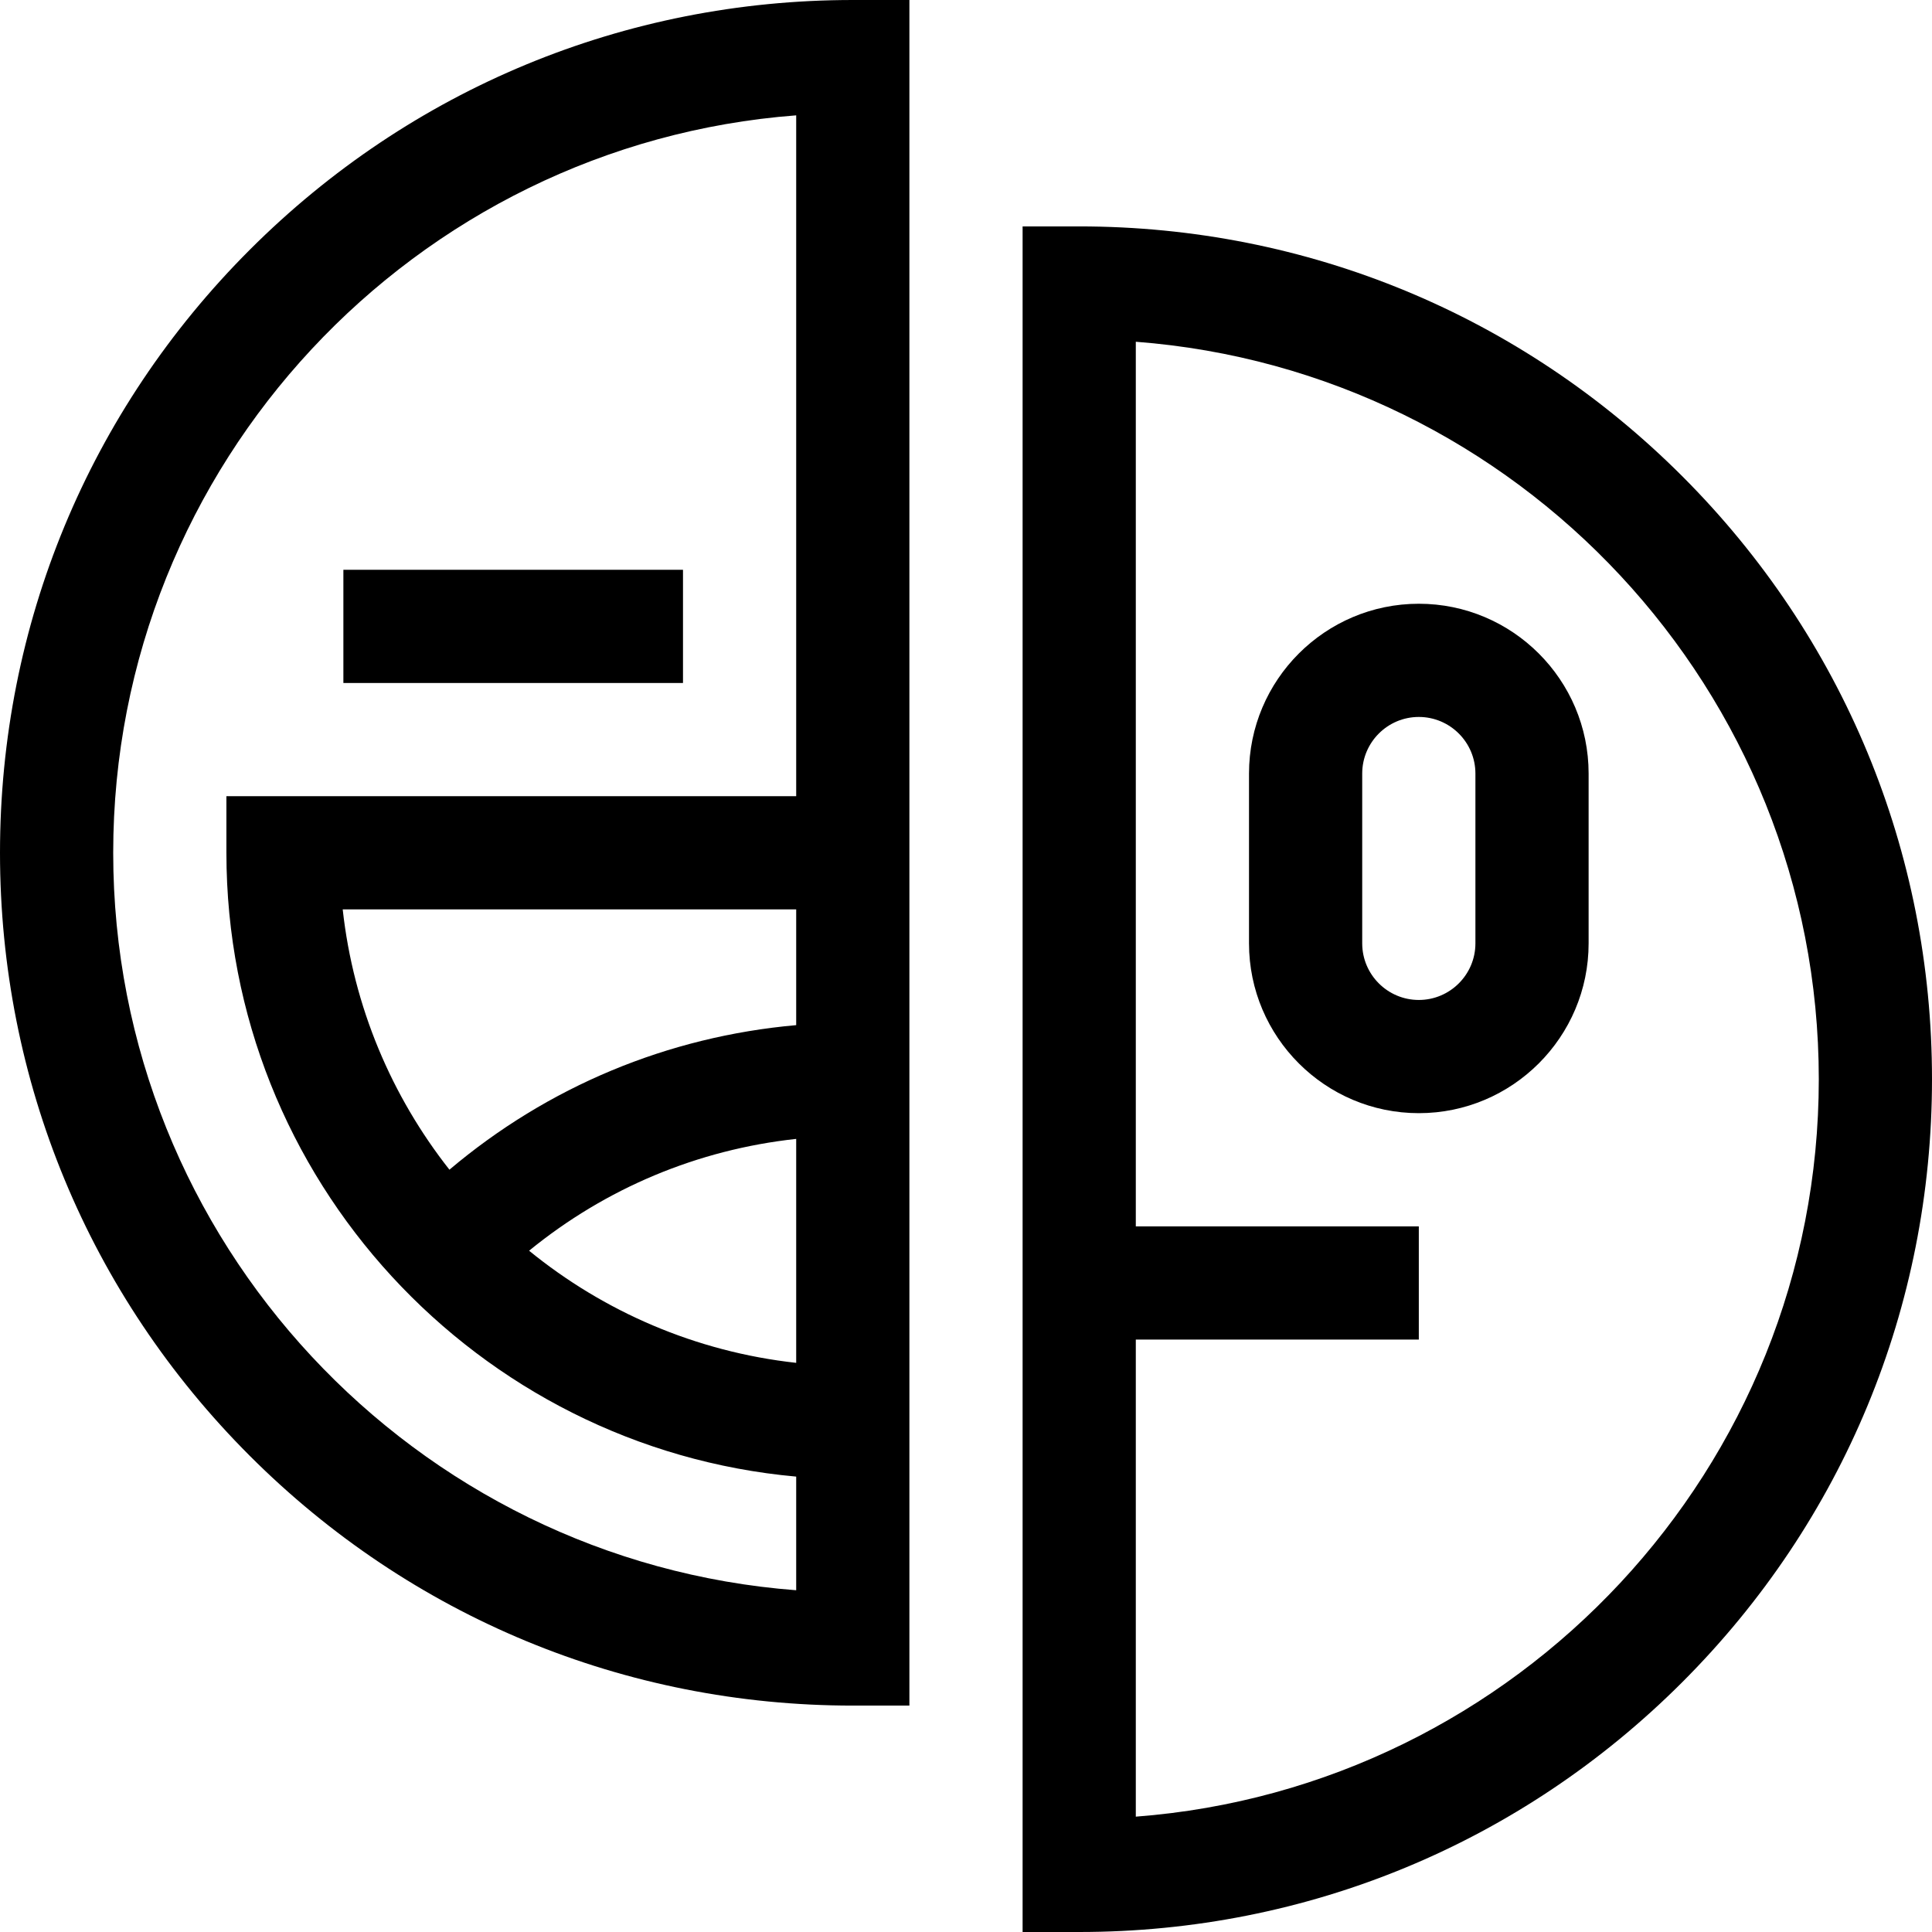 <svg id="Capa_1" enable-background="new 0 0 512 512" height="512" viewBox="0 0 512 512" width="512" xmlns="http://www.w3.org/2000/svg"><g><path d="m66.193 66.193c-42.685 42.687-66.193 99.44-66.193 159.807s23.508 117.12 66.193 159.807c42.687 42.685 99.44 66.193 159.807 66.193h15v-452h-15c-60.367 0-117.12 23.508-159.807 66.193zm-36.193 159.807c0-103.028 79.906-187.745 181-195.432v180.432h-151v15c0 86.477 66.47 157.707 151 165.315v30.117c-101.094-7.687-181-92.404-181-195.432zm89.104 83.981c-15.303-19.436-25.434-43.126-28.283-68.981h120.179v30.674c-34.025 3.017-65.827 16.274-91.896 38.307zm91.896-8.162v59.35c-26.657-2.938-51.018-13.608-70.783-29.716 20.314-16.587 44.701-26.799 70.783-29.634z"/><path d="m91 151h90v30h-90z"/><path d="m376 160c-24.813 0-45 20.187-45 45v45c0 24.813 20.187 45 45 45s45-20.187 45-45v-45c0-24.813-20.187-45-45-45zm15 90c0 8.271-6.729 15-15 15s-15-6.729-15-15v-45c0-8.271 6.729-15 15-15s15 6.729 15 15z"/><path d="m445.807 126.193c-42.687-42.685-99.44-66.193-159.807-66.193h-15v452h15c60.367 0 117.12-23.508 159.807-66.193 42.685-42.687 66.193-99.44 66.193-159.807s-23.508-117.12-66.193-159.807zm-144.807 355.239v-126.432h75v-30h-75v-234.432c101.094 7.687 181 92.404 181 195.432s-79.906 187.745-181 195.432z"/></g></svg>